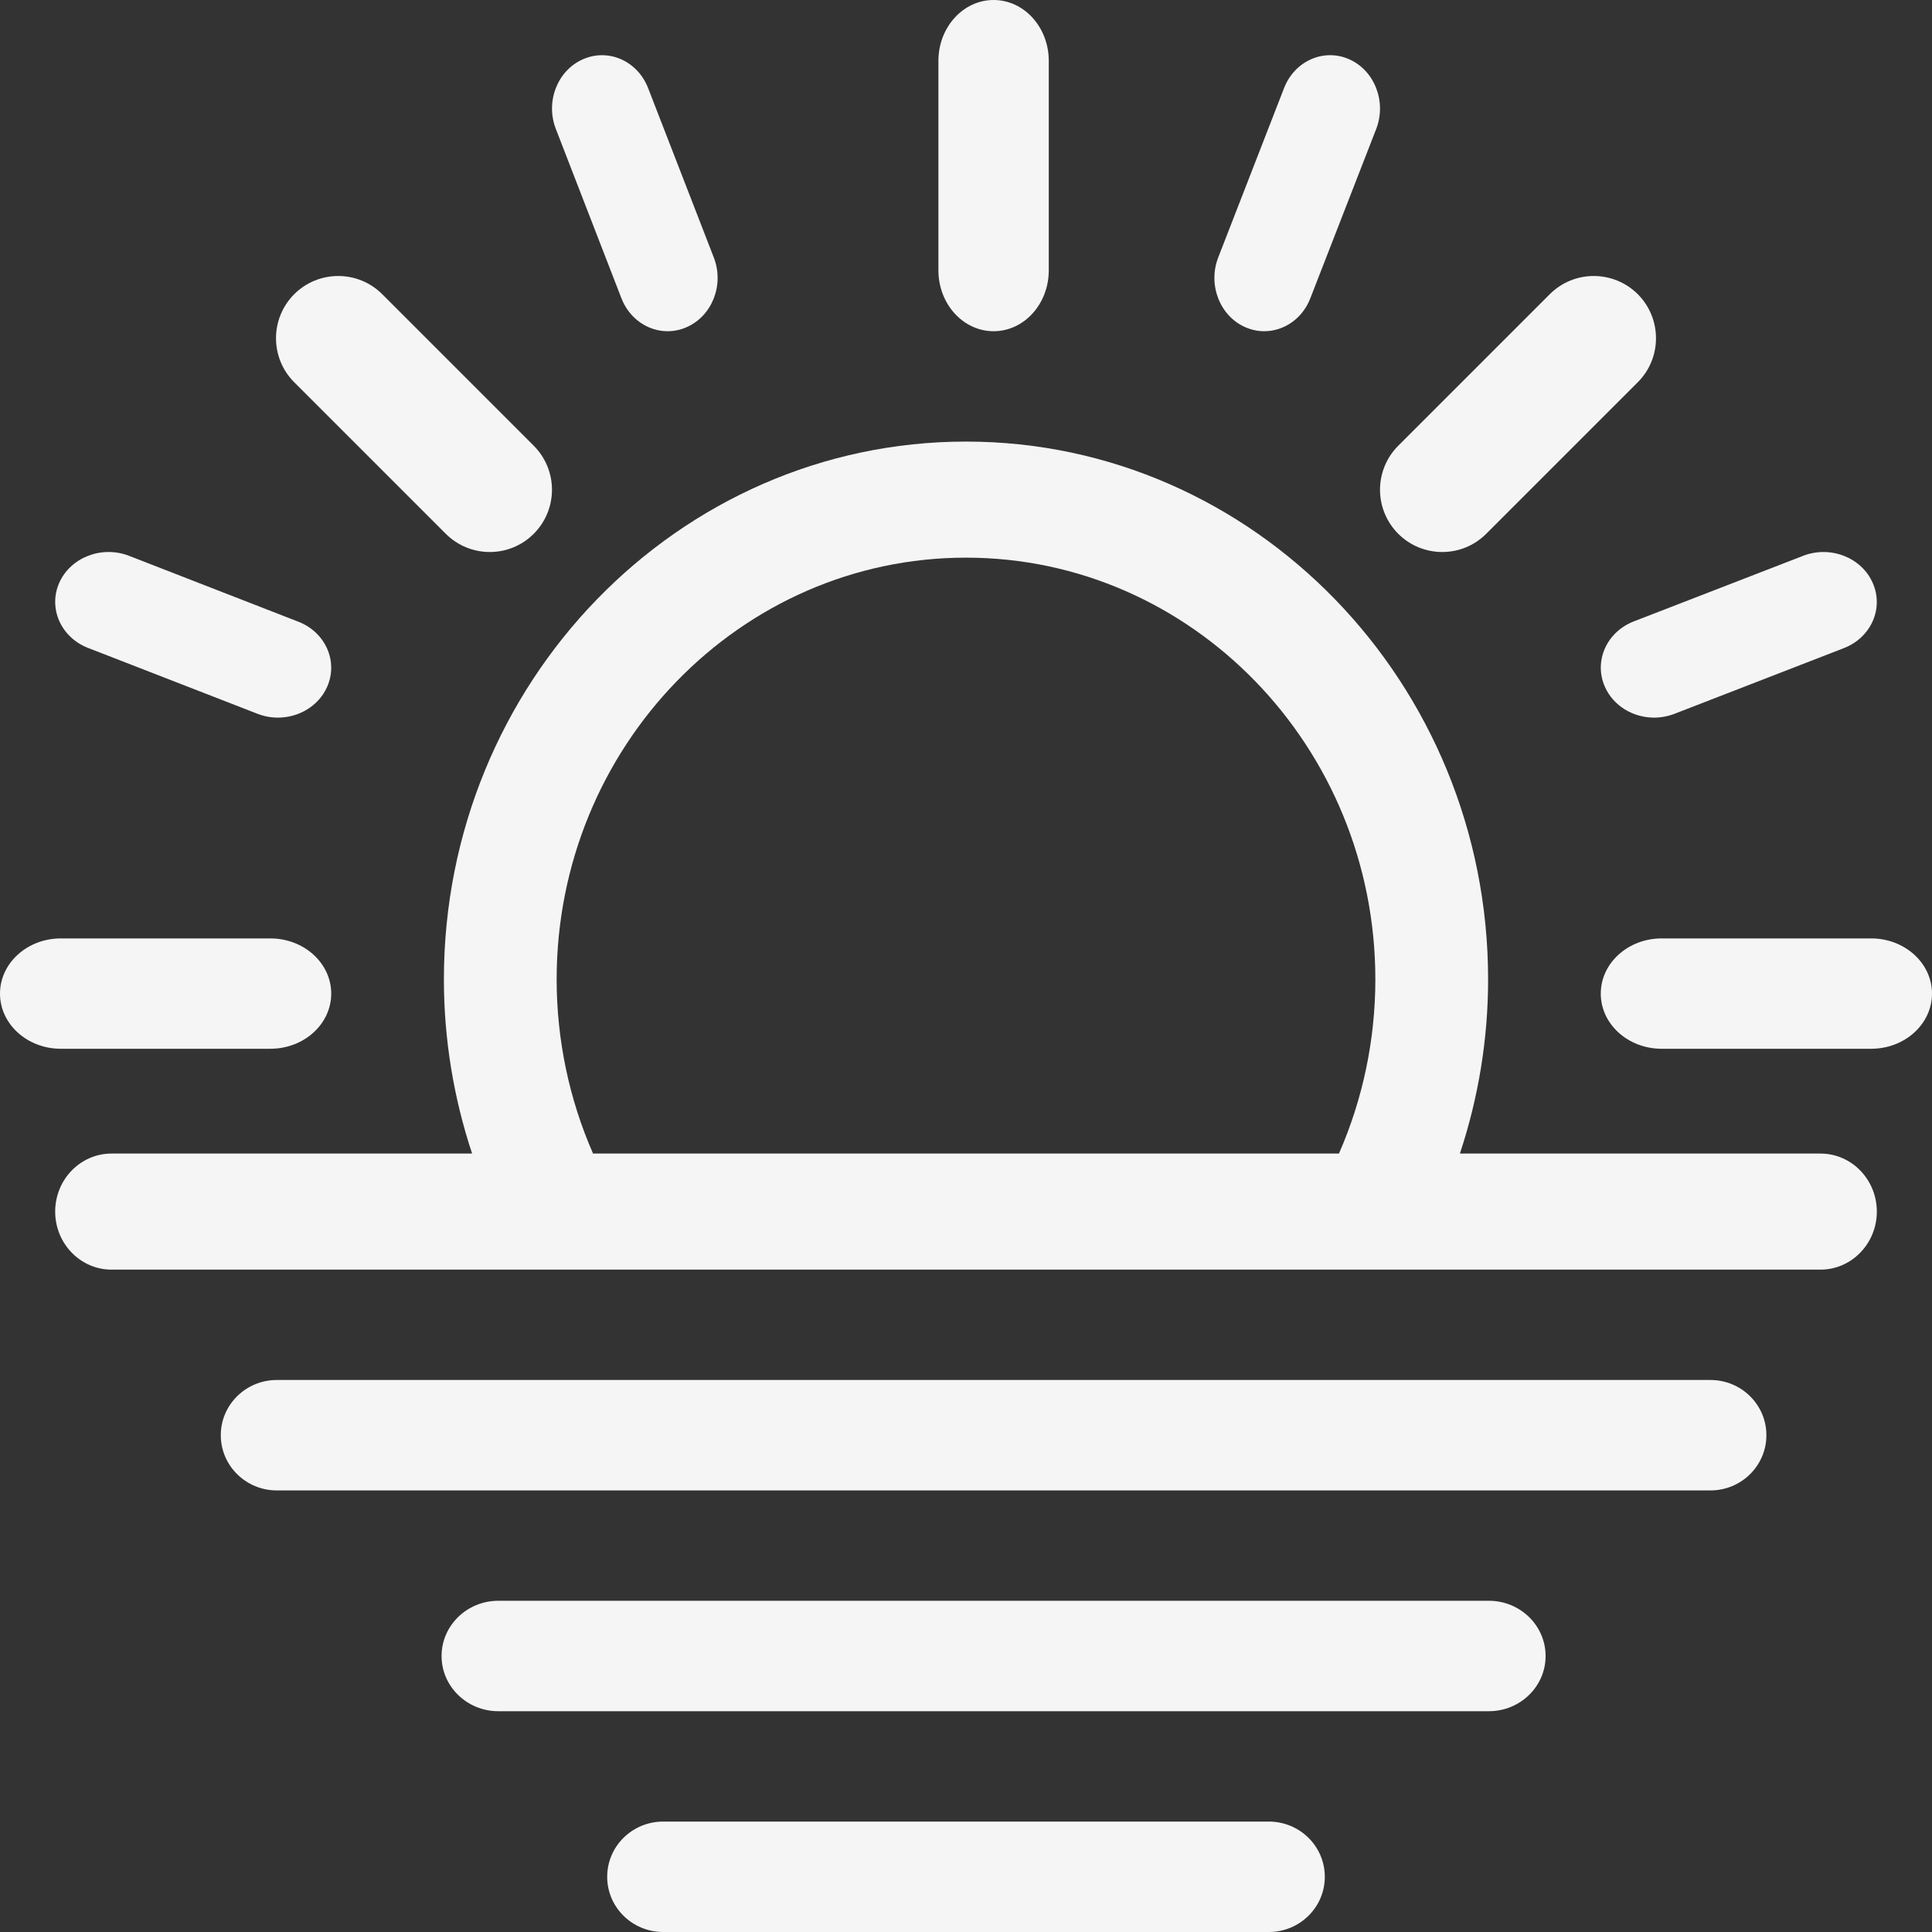 <?xml version="1.0" encoding="UTF-8"?>
<svg width="25px" height="25px" viewBox="0 0 25 25" version="1.1" xmlns="http://www.w3.org/2000/svg" xmlns:xlink="http://www.w3.org/1999/xlink">
    <rect x="0" y="0" width="25" height="25" fill="#333333" stroke="none"/>
    <title>2937987</title>
    <g id="Page-1" stroke="none" stroke-width="1" fill="none" fill-rule="evenodd">
        <g id="Desktop-HD" transform="translate(-344, -730)" fill="#F5F5F5" fill-rule="nonzero">
            <g id="sunset-group" transform="translate(321, 721)">
                <g id="2937987" transform="translate(23, 9)">
                    <path d="M12.857,4.286 C13.252,4.286 13.571,3.933 13.571,3.498 L13.571,0.787 C13.571,0.353 13.252,0 12.857,0 C12.463,0 12.143,0.353 12.143,0.787 L12.143,3.498 C12.143,3.933 12.463,4.286 12.857,4.286 Z" id="Path"></path>
                    <path d="M24.213,12.143 L21.502,12.143 C21.067,12.143 20.714,12.463 20.714,12.857 C20.714,13.252 21.067,13.571 21.502,13.571 L24.213,13.571 C24.647,13.571 25,13.252 25,12.857 C25,12.463 24.647,12.143 24.213,12.143 Z" id="Path"></path>
                    <path d="M3.498,13.571 C3.933,13.571 4.286,13.252 4.286,12.857 C4.286,12.463 3.933,12.143 3.498,12.143 L0.787,12.143 C0.353,12.143 0,12.463 0,12.857 C0,13.252 0.353,13.571 0.787,13.571 L3.498,13.571 Z" id="Path"></path>
                    <path d="M18.663,7.143 C18.869,7.143 19.075,7.064 19.232,6.907 L21.193,4.946 C21.507,4.632 21.507,4.122 21.193,3.807 C20.878,3.493 20.368,3.493 20.054,3.807 L18.093,5.768 C17.779,6.083 17.779,6.592 18.093,6.907 C18.25,7.064 18.456,7.143 18.663,7.143 L18.663,7.143 Z" id="Path"></path>
                    <path d="M5.768,6.907 C5.925,7.064 6.131,7.143 6.338,7.143 C6.544,7.143 6.75,7.064 6.907,6.907 C7.221,6.592 7.221,6.083 6.907,5.768 L4.946,3.807 C4.632,3.493 4.122,3.493 3.807,3.807 C3.493,4.122 3.493,4.632 3.807,4.946 L5.768,6.907 Z" id="Path"></path>
                    <path d="M16.112,4.233 C16.193,4.269 16.277,4.286 16.359,4.286 C16.612,4.286 16.852,4.126 16.955,3.861 L17.808,1.669 C17.944,1.317 17.788,0.913 17.459,0.767 C17.13,0.621 16.753,0.788 16.616,1.139 L15.764,3.331 C15.627,3.683 15.783,4.087 16.112,4.233 Z" id="Path"></path>
                    <path d="M1.139,8.384 L3.331,9.236 C3.418,9.27 3.508,9.286 3.596,9.286 C3.866,9.286 4.123,9.136 4.233,8.888 C4.379,8.559 4.212,8.181 3.861,8.045 L1.669,7.192 C1.317,7.056 0.913,7.212 0.767,7.541 C0.621,7.87 0.788,8.247 1.139,8.384 Z" id="Path"></path>
                    <path d="M20.767,8.886 C20.876,9.135 21.133,9.286 21.404,9.286 C21.491,9.286 21.581,9.27 21.667,9.237 L23.859,8.387 C24.211,8.251 24.379,7.873 24.233,7.543 C24.088,7.213 23.685,7.056 23.333,7.192 L21.141,8.041 C20.789,8.178 20.621,8.556 20.767,8.886 Z" id="Path"></path>
                    <path d="M8.041,3.859 C8.144,4.125 8.385,4.286 8.639,4.286 C8.721,4.286 8.805,4.269 8.886,4.233 C9.216,4.088 9.373,3.685 9.237,3.333 L8.387,1.141 C8.251,0.789 7.873,0.621 7.543,0.767 C7.213,0.912 7.056,1.315 7.192,1.667 L8.041,3.859 Z" id="Path"></path>
                    <path d="M23.557,14.927 L18.891,14.927 C19.131,14.204 19.256,13.442 19.256,12.674 C19.256,8.836 16.225,5.714 12.5,5.714 C8.775,5.714 5.744,8.836 5.744,12.674 C5.744,13.442 5.869,14.204 6.109,14.927 L1.443,14.927 C1.041,14.927 0.714,15.263 0.714,15.678 C0.714,16.092 1.041,16.429 1.443,16.429 L23.557,16.429 C23.959,16.429 24.286,16.092 24.286,15.678 C24.286,15.263 23.959,14.927 23.557,14.927 Z M12.5,7.216 C15.421,7.216 17.797,9.664 17.797,12.674 C17.797,13.452 17.635,14.223 17.326,14.927 L7.674,14.927 C7.365,14.223 7.203,13.452 7.203,12.674 C7.203,9.664 9.579,7.216 12.5,7.216 Z" id="Shape"></path>
                    <path d="M22.133,17.857 L3.582,17.857 C3.182,17.857 2.857,18.177 2.857,18.571 C2.857,18.966 3.182,19.286 3.582,19.286 L22.133,19.286 C22.533,19.286 22.857,18.966 22.857,18.571 C22.857,18.177 22.533,17.857 22.133,17.857 Z" id="Path"></path>
                    <path d="M19.266,20.714 L6.448,20.714 C6.043,20.714 5.714,21.034 5.714,21.429 C5.714,21.823 6.043,22.143 6.448,22.143 L19.266,22.143 C19.671,22.143 20,21.823 20,21.429 C20,21.034 19.671,20.714 19.266,20.714 Z" id="Path"></path>
                    <path d="M16.418,23.571 L8.582,23.571 C8.181,23.571 7.857,23.891 7.857,24.286 C7.857,24.68 8.181,25 8.582,25 L16.418,25 C16.819,25 17.143,24.68 17.143,24.286 C17.143,23.891 16.819,23.571 16.418,23.571 Z" id="Path"></path>
                </g>
            </g>
        </g>
    </g>
</svg>